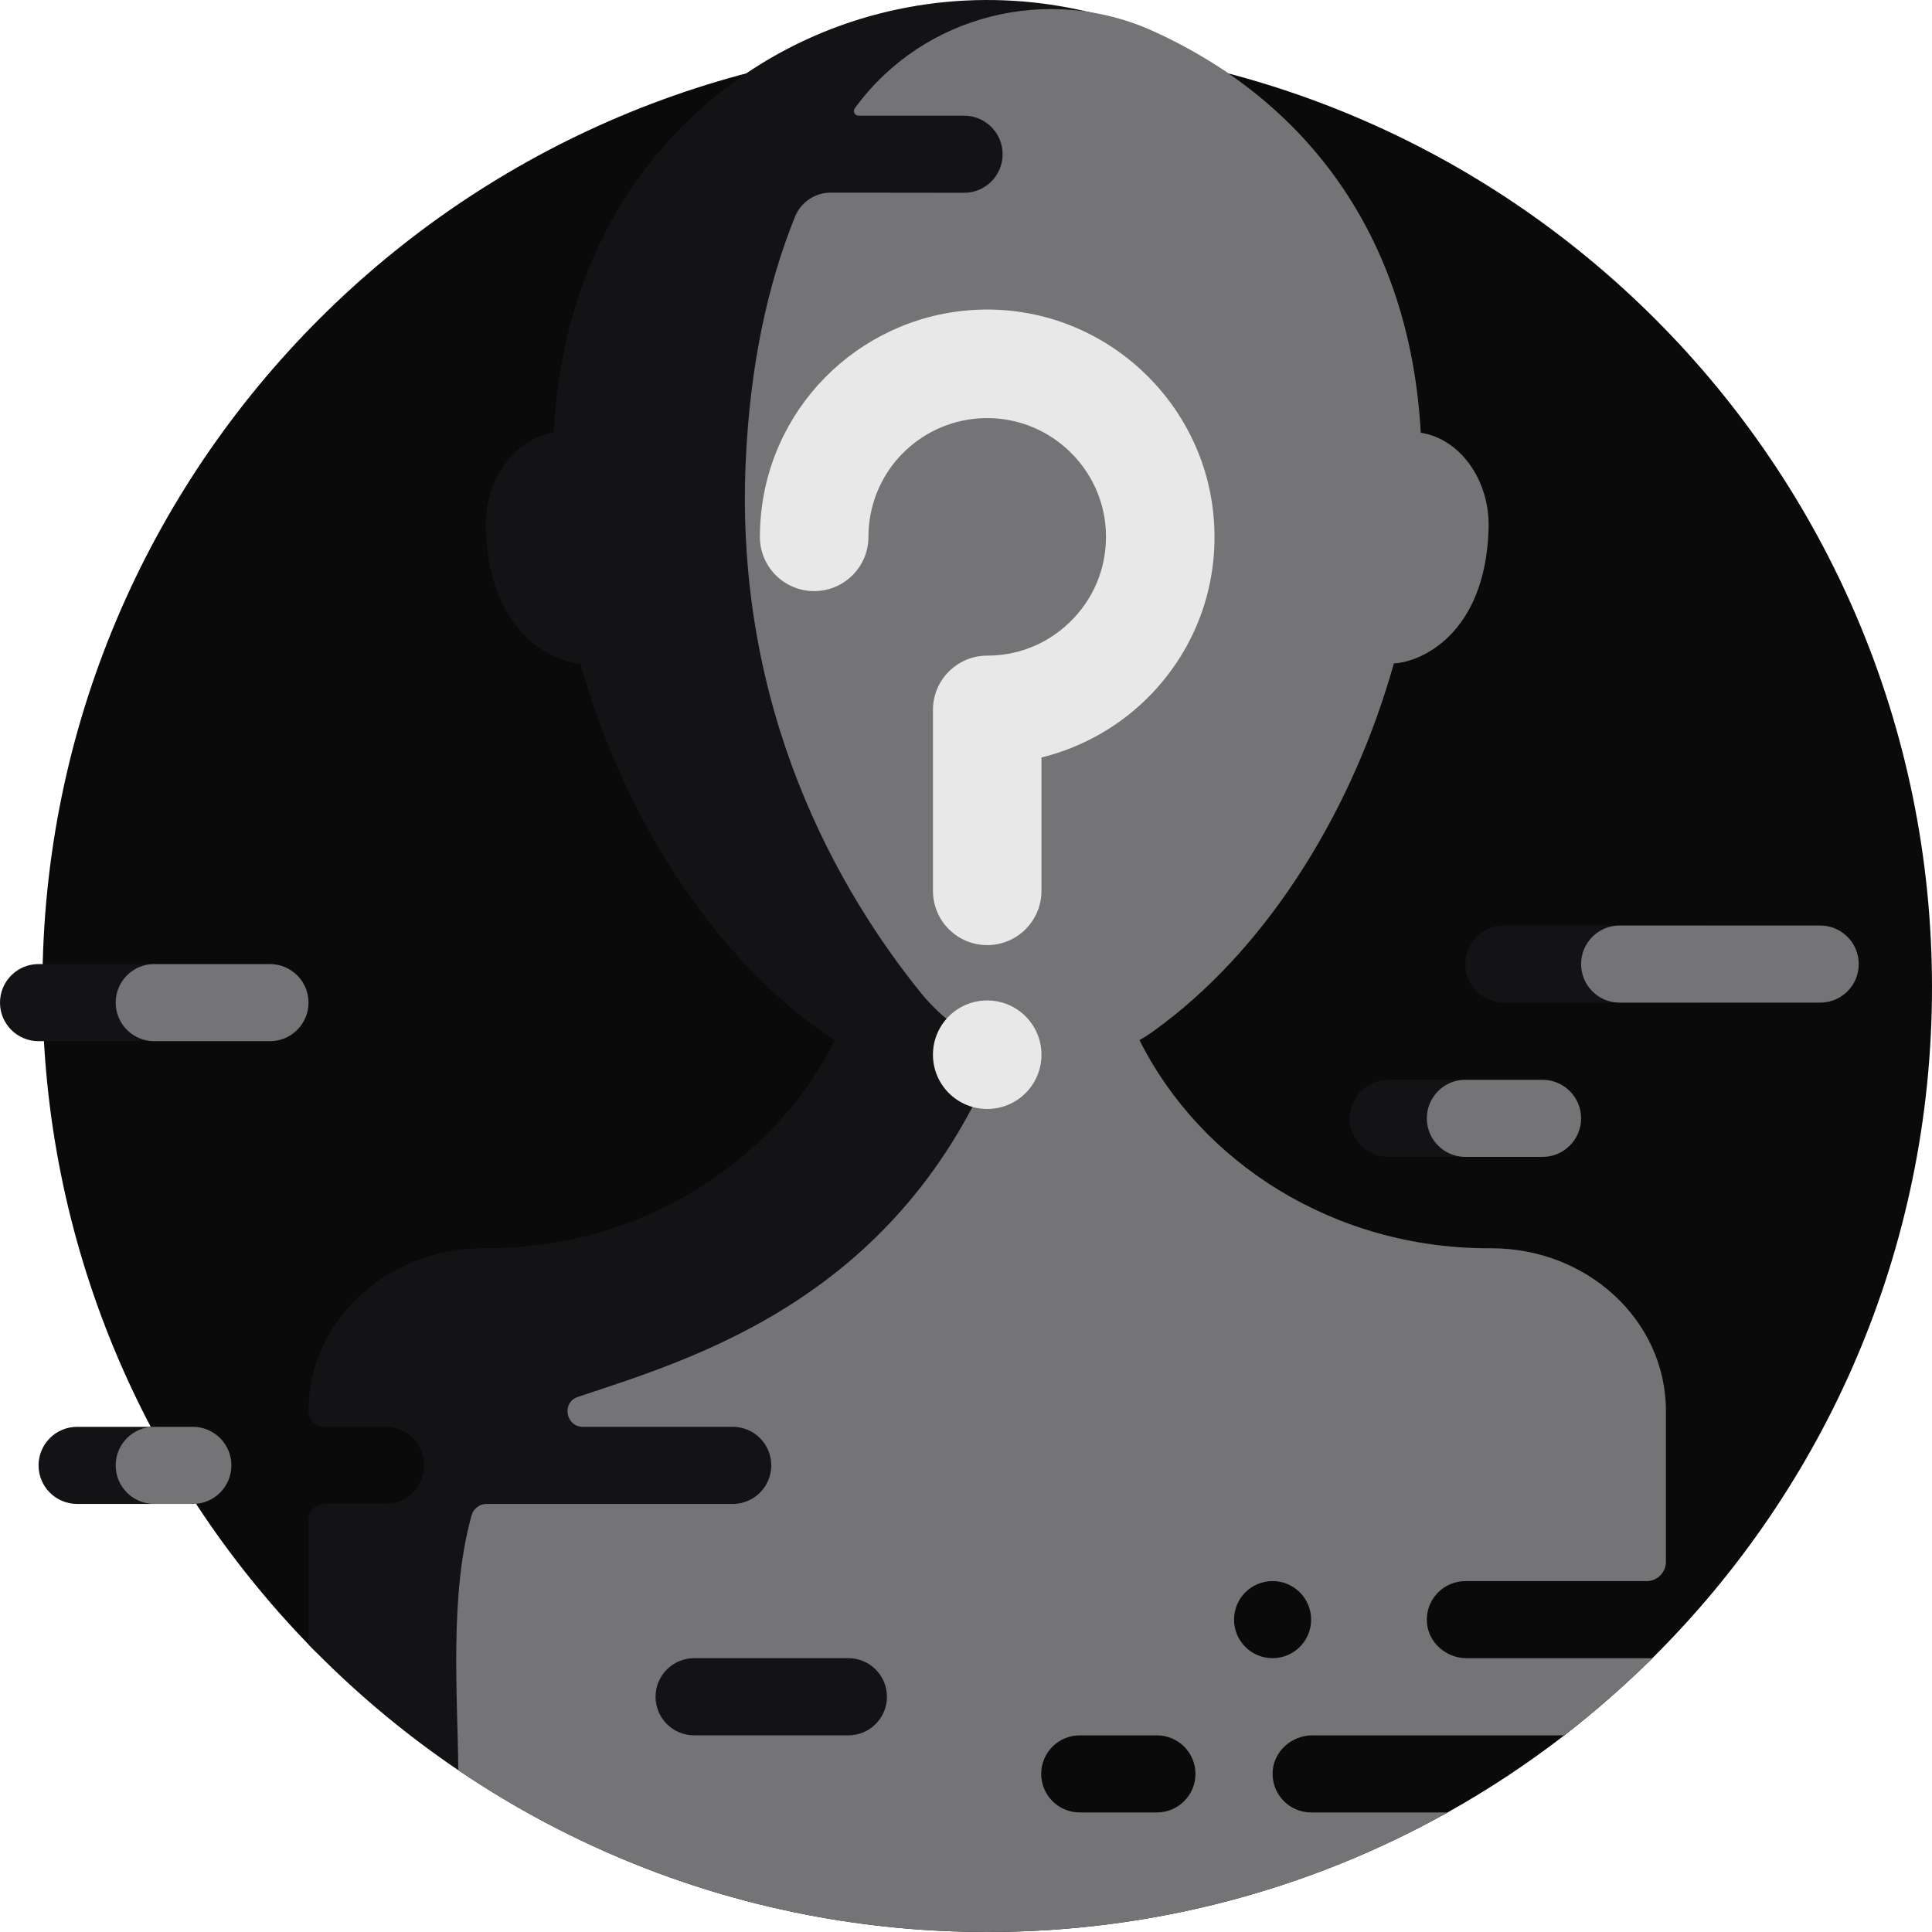 <svg width="48" height="48" viewBox="0 0 48 48" fill="none" xmlns="http://www.w3.org/2000/svg">
<g clip-path="url(#clip0_766_2)">
<path d="M48 24.527C48 31.046 45.343 36.944 41.052 41.197C40.727 41.52 39.27 42.8 38.865 43.114C37.949 43.821 36.98 44.462 35.964 45.03C34.23 45.999 27.928 47.287 21.653 46.499C15.685 45.749 9.745 43.004 7.665 40.856C3.573 36.631 1.054 30.873 1.054 24.527C1.054 11.563 11.563 1.053 24.527 1.053C37.491 1.053 48 11.563 48 24.527Z" fill="#0A0A0B"/>
<path d="M37.03 31.013C37.014 31.013 36.998 31.013 36.982 31.013C33.148 31.013 29.84 28.897 28.309 25.839C28.518 25.712 28.721 25.573 28.92 25.423C32.734 22.526 35.321 16.901 35.321 11.61C35.321 7.704 33.911 4.73 31.639 2.701C27.566 -0.936 21.335 -0.895 17.309 2.795C15.265 4.668 13.942 7.324 13.754 10.752C12.8 10.895 12.035 11.906 12.07 13.13C12.144 15.754 13.756 16.453 14.421 16.483C15.432 20.094 17.487 23.414 20.132 25.423C20.33 25.574 20.535 25.713 20.744 25.841C19.213 28.897 15.905 31.013 12.072 31.013C12.056 31.013 12.04 31.013 12.024 31.013C9.626 31.002 7.665 32.801 7.665 35.055C7.665 35.273 7.841 35.449 8.059 35.449H9.581C10.11 35.449 10.539 35.878 10.539 36.407C10.539 36.936 10.11 37.365 9.581 37.365H8.059C7.841 37.365 7.665 37.542 7.665 37.76V40.856C11.932 45.262 17.91 48 24.527 48C28.679 48 32.58 46.922 35.964 45.03H32.575C32.025 45.03 31.583 44.566 31.619 44.008C31.652 43.499 32.097 43.114 32.608 43.114H38.864C39.633 42.52 40.363 41.88 41.052 41.198H36.44C35.93 41.198 35.484 40.812 35.451 40.303C35.415 39.745 35.857 39.282 36.407 39.282H40.91C41.175 39.282 41.389 39.067 41.389 38.803V35.055C41.389 32.801 39.428 31.002 37.03 31.013ZM28.742 45.03H26.826C26.297 45.03 25.868 44.601 25.868 44.072C25.868 43.543 26.297 43.114 26.826 43.114H28.742C29.272 43.114 29.701 43.543 29.701 44.072C29.701 44.601 29.272 45.03 28.742 45.03ZM31.617 41.198C31.088 41.198 30.659 40.769 30.659 40.239C30.659 39.71 31.088 39.281 31.617 39.281C32.146 39.281 32.575 39.71 32.575 40.239C32.575 40.769 32.146 41.198 31.617 41.198ZM3.832 25.868H0.958C0.429 25.868 0 25.439 0 24.91C0 24.381 0.429 23.952 0.958 23.952H3.832C4.361 23.952 4.79 24.381 4.79 24.91C4.79 25.439 4.361 25.868 3.832 25.868ZM37.365 27.785C37.365 27.256 36.936 26.827 36.407 26.827H34.491C33.962 26.827 33.533 27.256 33.533 27.785C33.533 28.314 33.962 28.743 34.491 28.743H36.407C36.936 28.743 37.365 28.314 37.365 27.785ZM43.114 23.952C43.114 23.423 42.685 22.994 42.156 22.994H37.365C36.836 22.994 36.407 23.423 36.407 23.952C36.407 24.482 36.836 24.91 37.365 24.91H42.156C42.685 24.91 43.114 24.482 43.114 23.952ZM4.79 36.407C4.79 35.878 4.361 35.449 3.832 35.449H1.916C1.387 35.449 0.958 35.878 0.958 36.407C0.958 36.936 1.387 37.365 1.916 37.365H3.832C4.361 37.365 4.79 36.936 4.79 36.407Z" fill="#131316"/>
<path d="M37.03 31.013C37.014 31.013 36.998 31.013 36.982 31.013C33.148 31.013 29.84 28.897 28.309 25.84C28.514 25.733 28.694 25.592 28.885 25.449C28.896 25.44 28.908 25.431 28.92 25.423C31.564 23.414 33.619 20.093 34.63 16.482C35.294 16.454 36.91 15.757 36.984 13.13C37.019 11.905 36.252 10.893 35.298 10.752C35.026 5.811 32.398 2.474 28.65 0.773C26.054 -0.405 22.96 0.359 21.266 2.652C21.256 2.665 21.247 2.678 21.237 2.691C21.181 2.767 21.237 2.874 21.33 2.874H23.952C24.481 2.874 24.91 3.303 24.91 3.832C24.91 4.361 24.481 4.79 23.952 4.79C23.952 4.79 21.755 4.789 20.642 4.786C20.251 4.786 19.898 5.021 19.752 5.383C19.055 7.105 18.637 9.118 18.529 11.422C18.233 17.702 20.886 22.207 22.889 24.68C23.413 25.326 24.088 25.79 24.826 26.056C22.353 32.267 17.223 33.748 14.371 34.701C14.366 34.703 14.36 34.705 14.355 34.707C13.949 34.844 14.054 35.449 14.483 35.449H18.204C18.733 35.449 19.162 35.878 19.162 36.407C19.162 36.936 18.733 37.365 18.204 37.365H12.088C11.915 37.365 11.764 37.48 11.717 37.646C11.163 39.624 11.37 42.108 11.386 43.979C15.135 46.518 19.658 48 24.527 48C28.679 48 32.58 46.922 35.964 45.03H32.575C32.025 45.03 31.583 44.566 31.619 44.008C31.652 43.499 32.097 43.114 32.608 43.114H38.865C39.633 42.52 40.363 41.88 41.052 41.198H36.44C35.93 41.198 35.484 40.812 35.451 40.303C35.415 39.745 35.857 39.282 36.407 39.282H40.91C41.175 39.282 41.389 39.067 41.389 38.802V35.055C41.389 32.801 39.428 31.002 37.03 31.013ZM22.036 42.156C22.036 42.685 21.607 43.114 21.078 43.114H17.245C16.716 43.114 16.287 42.685 16.287 42.156C16.287 41.627 16.716 41.197 17.245 41.197H21.078C21.607 41.197 22.036 41.627 22.036 42.156ZM28.742 45.03H26.826C26.297 45.03 25.868 44.601 25.868 44.072C25.868 43.543 26.297 43.114 26.826 43.114H28.742C29.272 43.114 29.701 43.543 29.701 44.072C29.701 44.601 29.272 45.03 28.742 45.03ZM31.617 41.197C31.088 41.197 30.659 40.769 30.659 40.239C30.659 39.71 31.088 39.281 31.617 39.281C32.146 39.281 32.575 39.71 32.575 40.239C32.575 40.769 32.146 41.197 31.617 41.197ZM6.707 25.868H3.832C3.303 25.868 2.874 25.439 2.874 24.91C2.874 24.381 3.303 23.952 3.832 23.952H6.707C7.236 23.952 7.665 24.381 7.665 24.91C7.665 25.439 7.236 25.868 6.707 25.868ZM39.282 27.785C39.282 27.256 38.852 26.827 38.323 26.827H36.407C35.878 26.827 35.449 27.256 35.449 27.785C35.449 28.314 35.878 28.743 36.407 28.743H38.323C38.852 28.743 39.282 28.314 39.282 27.785ZM46.18 23.952C46.18 23.423 45.751 22.994 45.222 22.994H40.239C39.71 22.994 39.282 23.423 39.282 23.952C39.282 24.482 39.71 24.91 40.239 24.91H45.222C45.751 24.91 46.18 24.482 46.18 23.952ZM5.749 36.407C5.749 35.878 5.32 35.449 4.79 35.449H3.832C3.303 35.449 2.874 35.878 2.874 36.407C2.874 36.936 3.303 37.365 3.832 37.365H4.79C5.32 37.365 5.749 36.936 5.749 36.407Z" fill="#747476"/>
<path d="M25.875 26.204C25.875 26.949 25.271 27.552 24.527 27.552C23.782 27.552 23.179 26.949 23.179 26.204C23.179 25.459 23.782 24.856 24.527 24.856C25.271 24.856 25.875 25.459 25.875 26.204ZM30.166 13.039C30.014 10.1 27.587 7.751 24.643 7.692C21.78 7.634 19.328 9.724 18.934 12.552C18.898 12.811 18.879 13.075 18.879 13.338C18.879 14.083 19.483 14.686 20.228 14.686C20.972 14.686 21.576 14.083 21.576 13.338C21.576 13.2 21.586 13.06 21.605 12.925C21.811 11.448 23.09 10.358 24.588 10.388C26.127 10.419 27.394 11.645 27.474 13.179C27.516 13.998 27.23 14.776 26.667 15.369C26.103 15.962 25.343 16.289 24.527 16.289C23.782 16.289 23.179 16.893 23.179 17.637V22.133C23.179 22.877 23.782 23.481 24.527 23.481C25.271 23.481 25.875 22.877 25.875 22.133V18.82C26.915 18.563 27.875 18.012 28.622 17.226C29.699 16.091 30.248 14.604 30.166 13.039Z" fill="#E8E8E8"/>
</g>
<defs>
<clipPath id="clip0_766_2">
<rect width="48" height="48" fill="white"/>
</clipPath>
</defs>
</svg>
